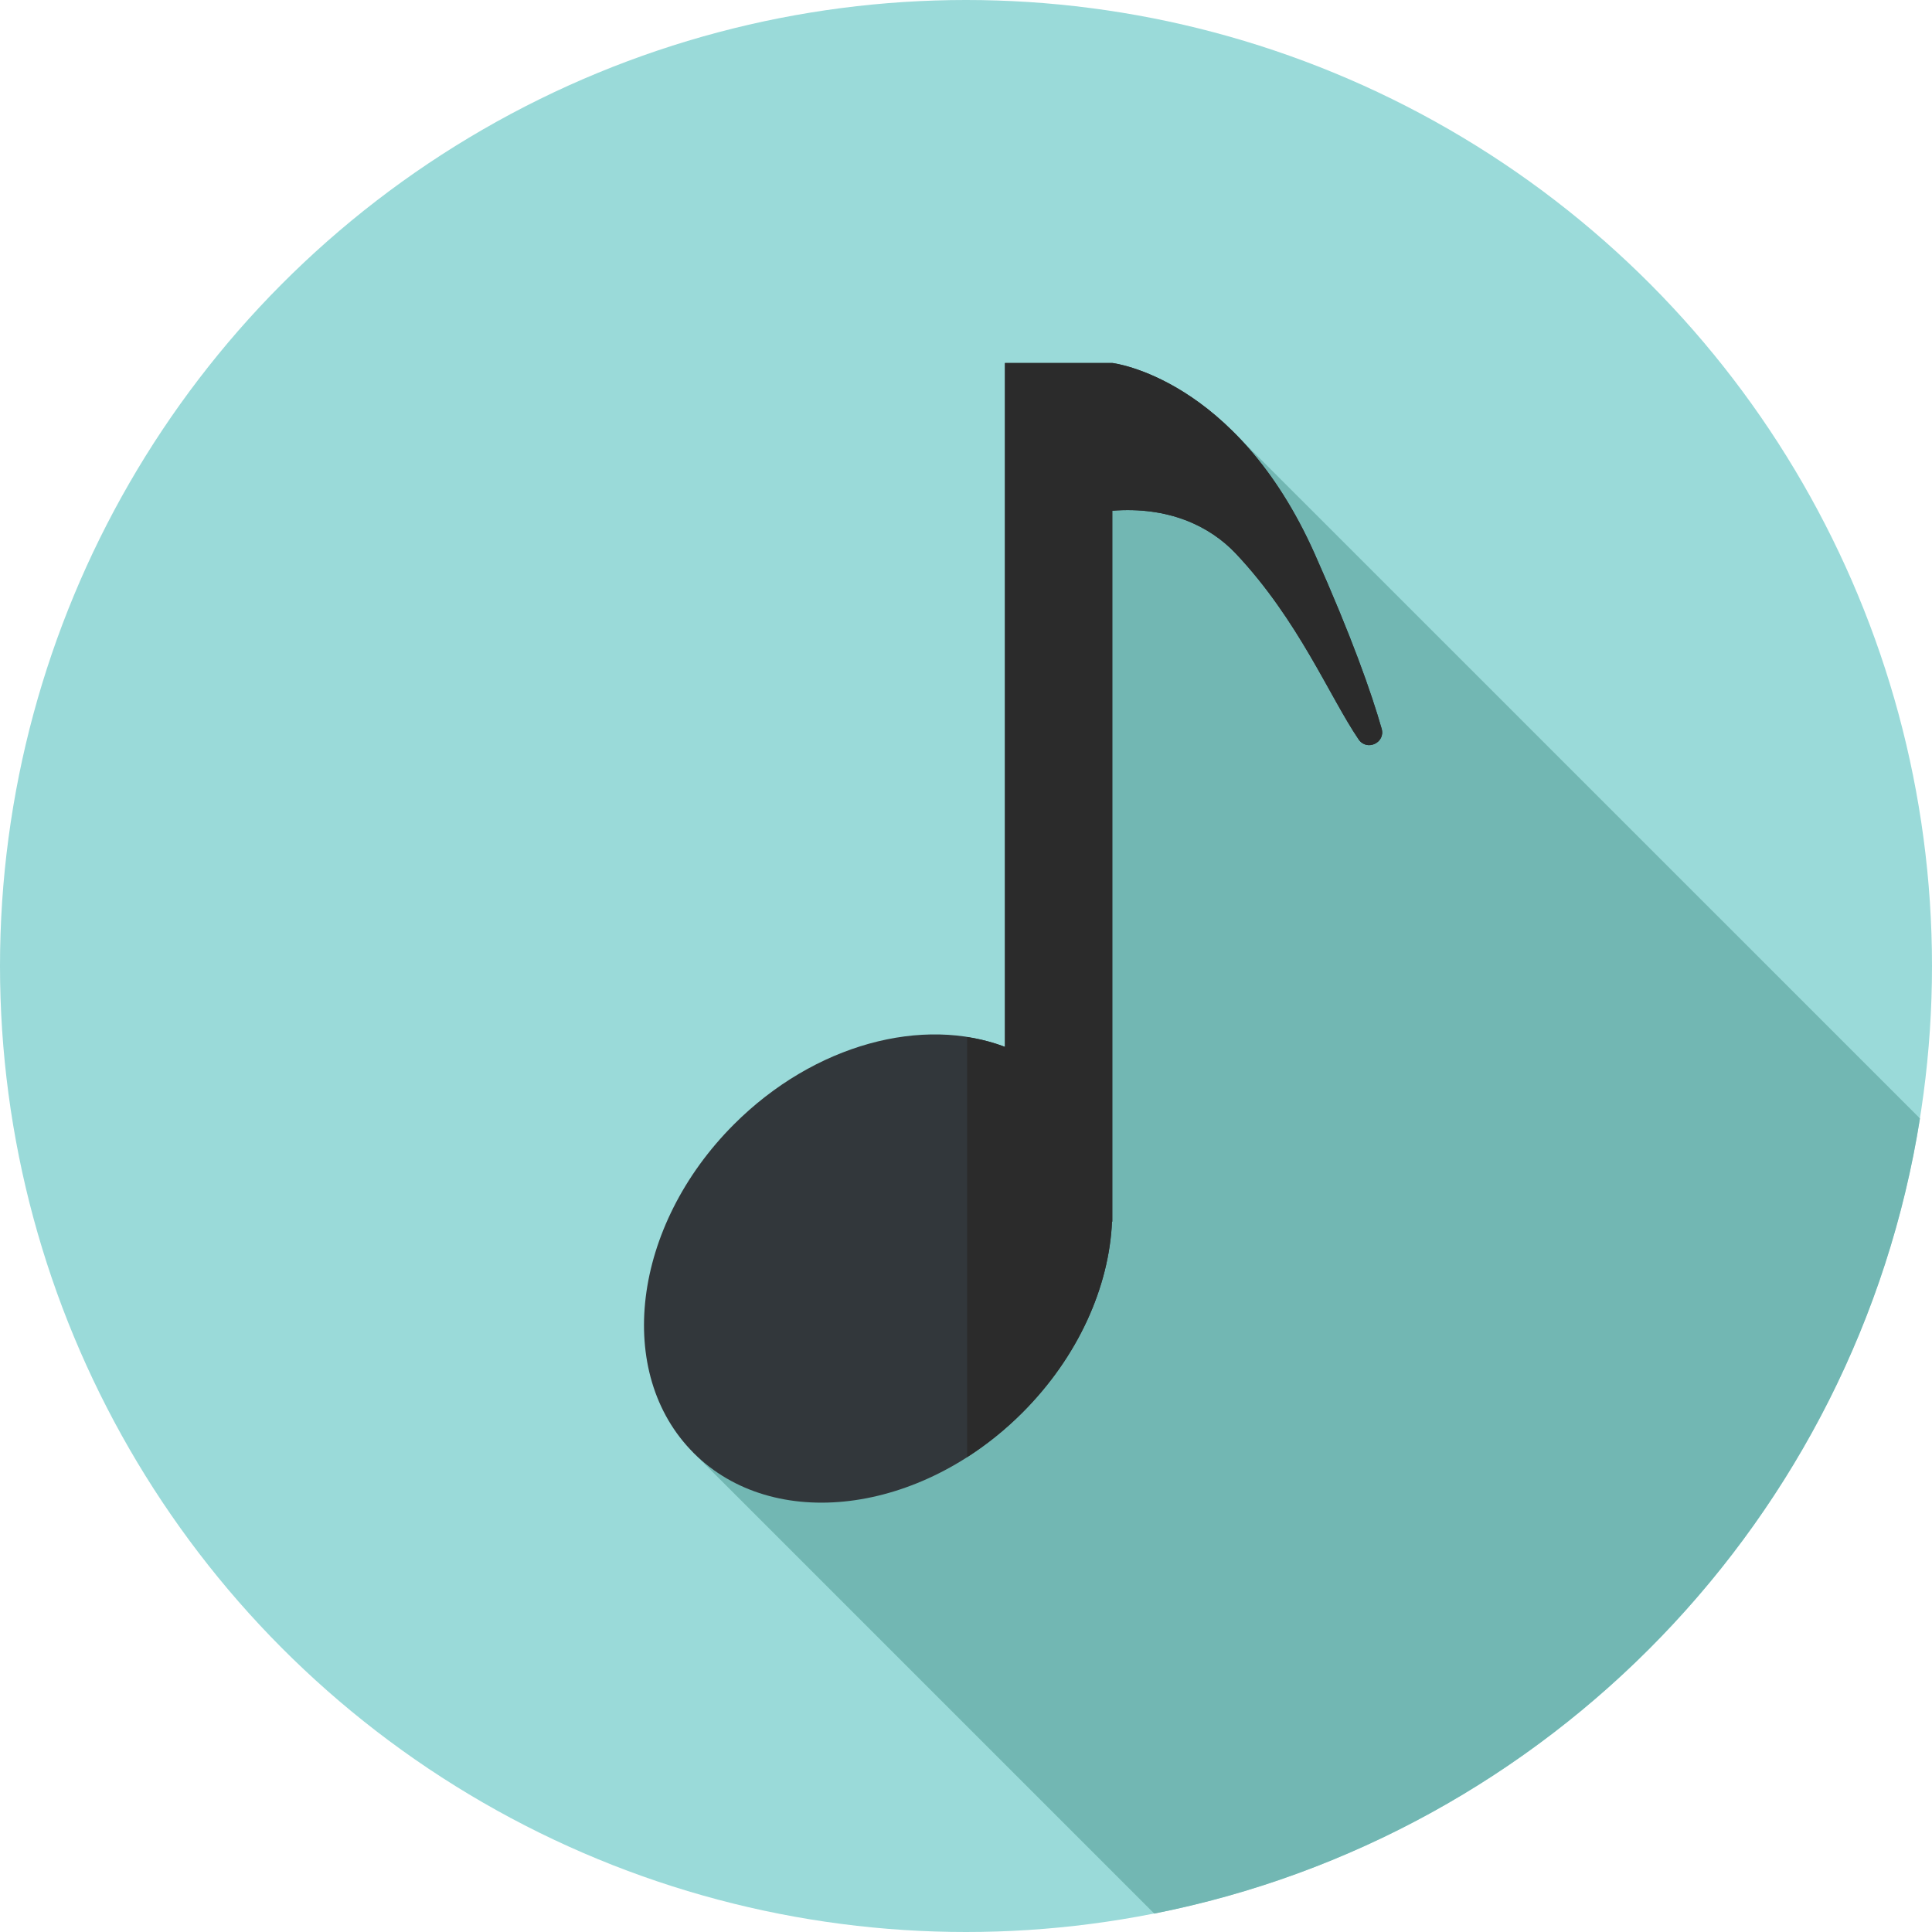 <?xml version="1.0" encoding="iso-8859-1"?>
<!-- Generator: Adobe Illustrator 19.0.0, SVG Export Plug-In . SVG Version: 6.00 Build 0)  -->
<svg version="1.1" id="Layer_1" xmlns="http://www.w3.org/2000/svg" xmlns:xlink="http://www.w3.org/1999/xlink" x="0px" y="0px"
	 viewBox="0 0 297 297" style="enable-background:new 0 0 297 297;" xml:space="preserve">
<g>
	<g>
		<g>
			<g>
				<g>
					<g>
						<circle style="fill:#9ADAD9;" cx="148.5" cy="148.5" r="148.5"/>
					</g>
				</g>
			</g>
		</g>
	</g>
	<path style="fill:#72B7B3;" d="M190.417,67.215c-5.626,4.381-13.263,1.453-19.917,2.285c-2,1-3,3-4,5c-5,29-1,56-4,85
		c-3.918,32.125-29.324,49.515-56.014,63.717l70.955,70.955c60.62-11.977,107.977-60.84,117.711-122.236L190.417,67.215z"/>
	<g>
		<path style="fill:#32373B;" d="M212.398,112.023c-1.604-5.598-4.625-14.168-10.303-26.901
			c-12.094-27.121-31.106-29.32-31.106-29.32h-16.5v105.132c-12.517-4.801-29.264-0.487-41.658,11.907
			c-15.663,15.663-18.437,38.283-6.196,50.523c12.241,12.241,34.861,9.466,50.523-6.196c8.642-8.642,13.351-19.401,13.788-29.367
			h0.043V78.512c8.577-0.67,14.938,2.287,19.011,6.61c9.63,10.221,14.404,22.01,18.861,28.552
			C210.125,115.527,213.016,114.179,212.398,112.023z"/>
	</g>
	<g>
		<path style="fill:#2B2B2B;" d="M212.398,112.023c-1.604-5.598-4.625-14.168-10.303-26.901
			c-12.094-27.121-31.106-29.32-31.106-29.32h-16.5v105.132c-1.854-0.711-3.81-1.198-5.822-1.513v64.586
			c2.973-1.905,5.834-4.182,8.491-6.839c8.642-8.642,13.351-19.401,13.788-29.367h0.043V78.512c8.577-0.67,14.938,2.287,19.011,6.61
			c9.63,10.221,14.404,22.01,18.861,28.552C210.125,115.527,213.016,114.179,212.398,112.023z"/>
	</g>
</g>
<g>
</g>
<g>
</g>
<g>
</g>
<g>
</g>
<g>
</g>
<g>
</g>
<g>
</g>
<g>
</g>
<g>
</g>
<g>
</g>
<g>
</g>
<g>
</g>
<g>
</g>
<g>
</g>
<g>
</g>
</svg>
